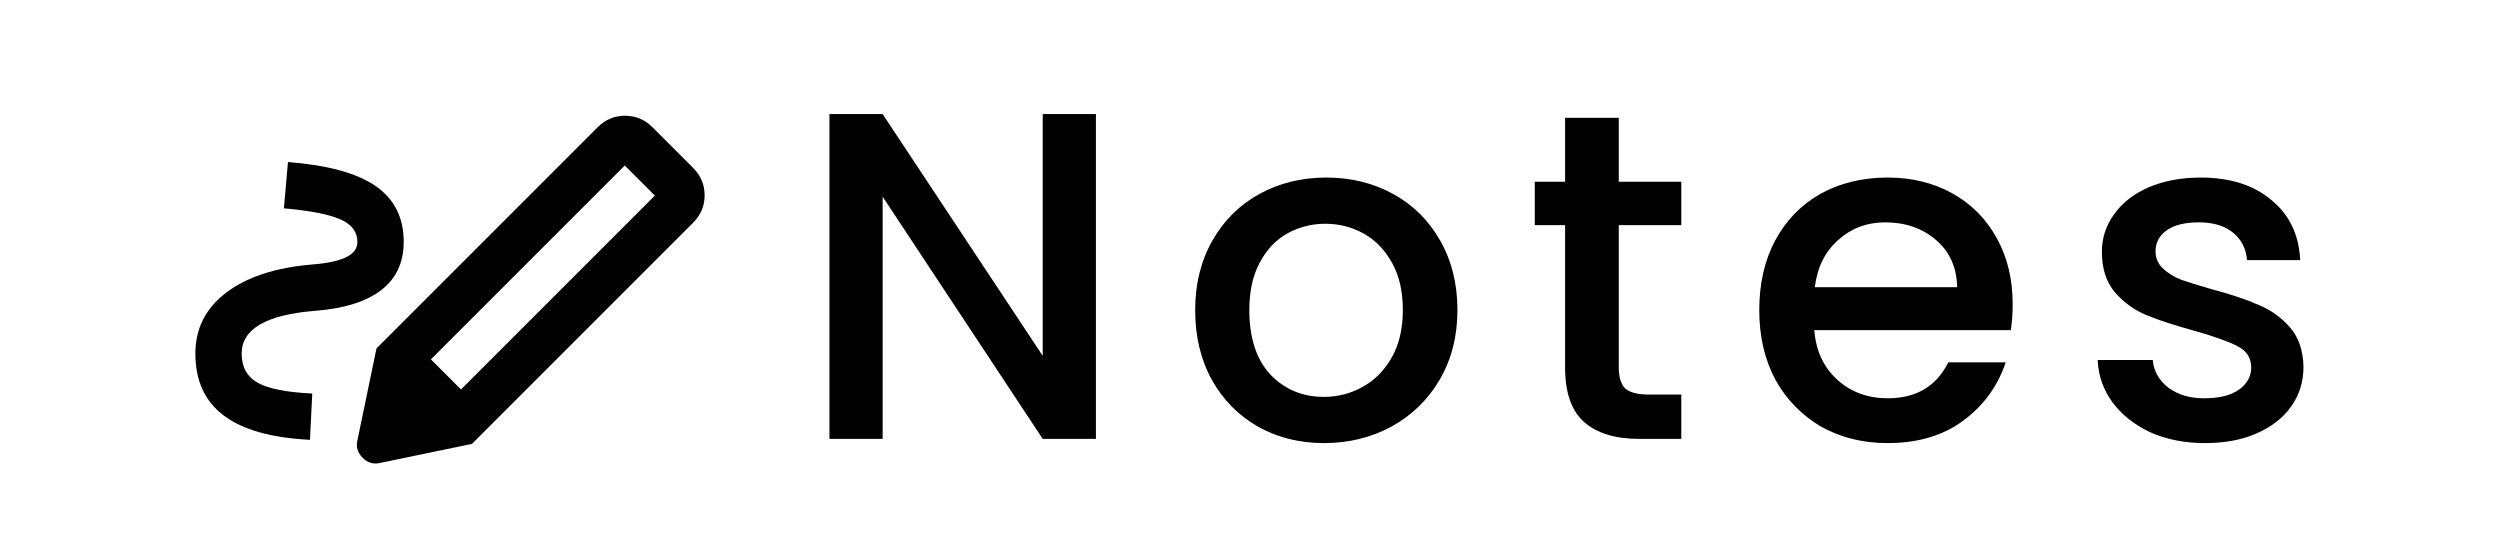 <svg width="450" height="100" viewBox="0 0 450 100" fill="none" xmlns="http://www.w3.org/2000/svg">
<g clip-path="url(#clip0_1_17)">
<path d="M197.264 79H187.688L158.876 35.404V79H149.3V20.536H158.876L187.688 64.048V20.536H197.264V79ZM238.315 79.756C233.947 79.756 229.999 78.776 226.471 76.816C222.943 74.8 220.171 72 218.155 68.416C216.139 64.776 215.131 60.576 215.131 55.816C215.131 51.112 216.167 46.94 218.239 43.3C220.311 39.66 223.139 36.86 226.723 34.9C230.307 32.94 234.311 31.96 238.735 31.96C243.159 31.96 247.163 32.94 250.747 34.9C254.331 36.86 257.159 39.66 259.231 43.3C261.303 46.94 262.339 51.112 262.339 55.816C262.339 60.52 261.275 64.692 259.147 68.332C257.019 71.972 254.107 74.8 250.411 76.816C246.771 78.776 242.739 79.756 238.315 79.756ZM238.315 71.44C240.779 71.44 243.075 70.852 245.203 69.676C247.387 68.5 249.151 66.736 250.495 64.384C251.839 62.032 252.511 59.176 252.511 55.816C252.511 52.456 251.867 49.628 250.579 47.332C249.291 44.98 247.583 43.216 245.455 42.04C243.327 40.864 241.031 40.276 238.567 40.276C236.103 40.276 233.807 40.864 231.679 42.04C229.607 43.216 227.955 44.98 226.723 47.332C225.491 49.628 224.875 52.456 224.875 55.816C224.875 60.8 226.135 64.664 228.655 67.408C231.231 70.096 234.451 71.44 238.315 71.44ZM291.377 40.528V66.148C291.377 67.884 291.769 69.144 292.553 69.928C293.393 70.656 294.793 71.02 296.753 71.02H302.633V79H295.073C290.761 79 287.457 77.992 285.161 75.976C282.865 73.96 281.717 70.684 281.717 66.148V40.528H276.257V32.716H281.717V21.208H291.377V32.716H302.633V40.528H291.377ZM362.279 54.724C362.279 56.46 362.167 58.028 361.943 59.428H326.579C326.859 63.124 328.231 66.092 330.695 68.332C333.159 70.572 336.183 71.692 339.767 71.692C344.919 71.692 348.559 69.536 350.687 65.224H361.019C359.619 69.48 357.071 72.98 353.375 75.724C349.735 78.412 345.199 79.756 339.767 79.756C335.343 79.756 331.367 78.776 327.839 76.816C324.367 74.8 321.623 72 319.607 68.416C317.647 64.776 316.667 60.576 316.667 55.816C316.667 51.056 317.619 46.884 319.523 43.3C321.483 39.66 324.199 36.86 327.671 34.9C331.199 32.94 335.231 31.96 339.767 31.96C344.135 31.96 348.027 32.912 351.443 34.816C354.859 36.72 357.519 39.408 359.423 42.88C361.327 46.296 362.279 50.244 362.279 54.724ZM352.283 51.7C352.227 48.172 350.967 45.344 348.503 43.216C346.039 41.088 342.987 40.024 339.347 40.024C336.043 40.024 333.215 41.088 330.863 43.216C328.511 45.288 327.111 48.116 326.663 51.7H352.283ZM396.903 79.756C393.263 79.756 389.987 79.112 387.075 77.824C384.219 76.48 381.951 74.688 380.271 72.448C378.591 70.152 377.695 67.604 377.583 64.804H387.495C387.663 66.764 388.587 68.416 390.267 69.76C392.003 71.048 394.159 71.692 396.735 71.692C399.423 71.692 401.495 71.188 402.951 70.18C404.463 69.116 405.219 67.772 405.219 66.148C405.219 64.412 404.379 63.124 402.699 62.284C401.075 61.444 398.471 60.52 394.887 59.512C391.415 58.56 388.587 57.636 386.403 56.74C384.219 55.844 382.315 54.472 380.691 52.624C379.123 50.776 378.339 48.34 378.339 45.316C378.339 42.852 379.067 40.612 380.523 38.596C381.979 36.524 384.051 34.9 386.739 33.724C389.483 32.548 392.619 31.96 396.147 31.96C401.411 31.96 405.639 33.304 408.831 35.992C412.079 38.624 413.815 42.236 414.039 46.828H404.463C404.295 44.756 403.455 43.104 401.943 41.872C400.431 40.64 398.387 40.024 395.811 40.024C393.291 40.024 391.359 40.5 390.015 41.452C388.671 42.404 387.999 43.664 387.999 45.232C387.999 46.464 388.447 47.5 389.343 48.34C390.239 49.18 391.331 49.852 392.619 50.356C393.907 50.804 395.811 51.392 398.331 52.12C401.691 53.016 404.435 53.94 406.563 54.892C408.747 55.788 410.623 57.132 412.191 58.924C413.759 60.716 414.571 63.096 414.627 66.064C414.627 68.696 413.899 71.048 412.443 73.12C410.987 75.192 408.915 76.816 406.227 77.992C403.595 79.168 400.487 79.756 396.903 79.756Z" fill="black"/>
<path d="M82.979 70.104L117.875 35.208L112.458 29.792L77.562 64.688L82.979 70.104ZM55.792 79.167C48.847 78.819 43.674 77.361 40.271 74.792C36.868 72.222 35.167 68.507 35.167 63.646C35.167 59.132 37.024 55.469 40.74 52.656C44.455 49.844 49.611 48.16 56.208 47.604C58.917 47.396 60.948 46.962 62.302 46.302C63.656 45.642 64.333 44.722 64.333 43.542C64.333 41.736 63.309 40.382 61.26 39.479C59.212 38.576 55.826 37.917 51.104 37.5L51.833 29.167C58.986 29.722 64.246 31.163 67.615 33.49C70.983 35.816 72.667 39.167 72.667 43.542C72.667 47.222 71.33 50.104 68.656 52.188C65.983 54.271 62.042 55.521 56.833 55.938C52.389 56.285 49.056 57.101 46.833 58.385C44.611 59.67 43.5 61.424 43.5 63.646C43.5 66.076 44.472 67.83 46.417 68.906C48.361 69.983 51.625 70.625 56.208 70.833L55.792 79.167ZM84.958 79.896L67.771 62.708L107.563 22.917C108.951 21.528 110.601 20.833 112.51 20.833C114.42 20.833 116.069 21.528 117.458 22.917L124.75 30.208C126.139 31.597 126.833 33.246 126.833 35.156C126.833 37.066 126.139 38.715 124.75 40.104L84.958 79.896ZM68.396 83.333C67.215 83.611 66.174 83.299 65.271 82.396C64.368 81.493 64.056 80.451 64.333 79.271L67.771 62.708L84.958 79.896L68.396 83.333Z" fill="black"/>
</g>
<defs>
<clipPath id="clip0_1_17">
<rect width="450" height="100" fill="white"/>
</clipPath>
</defs>
</svg>
